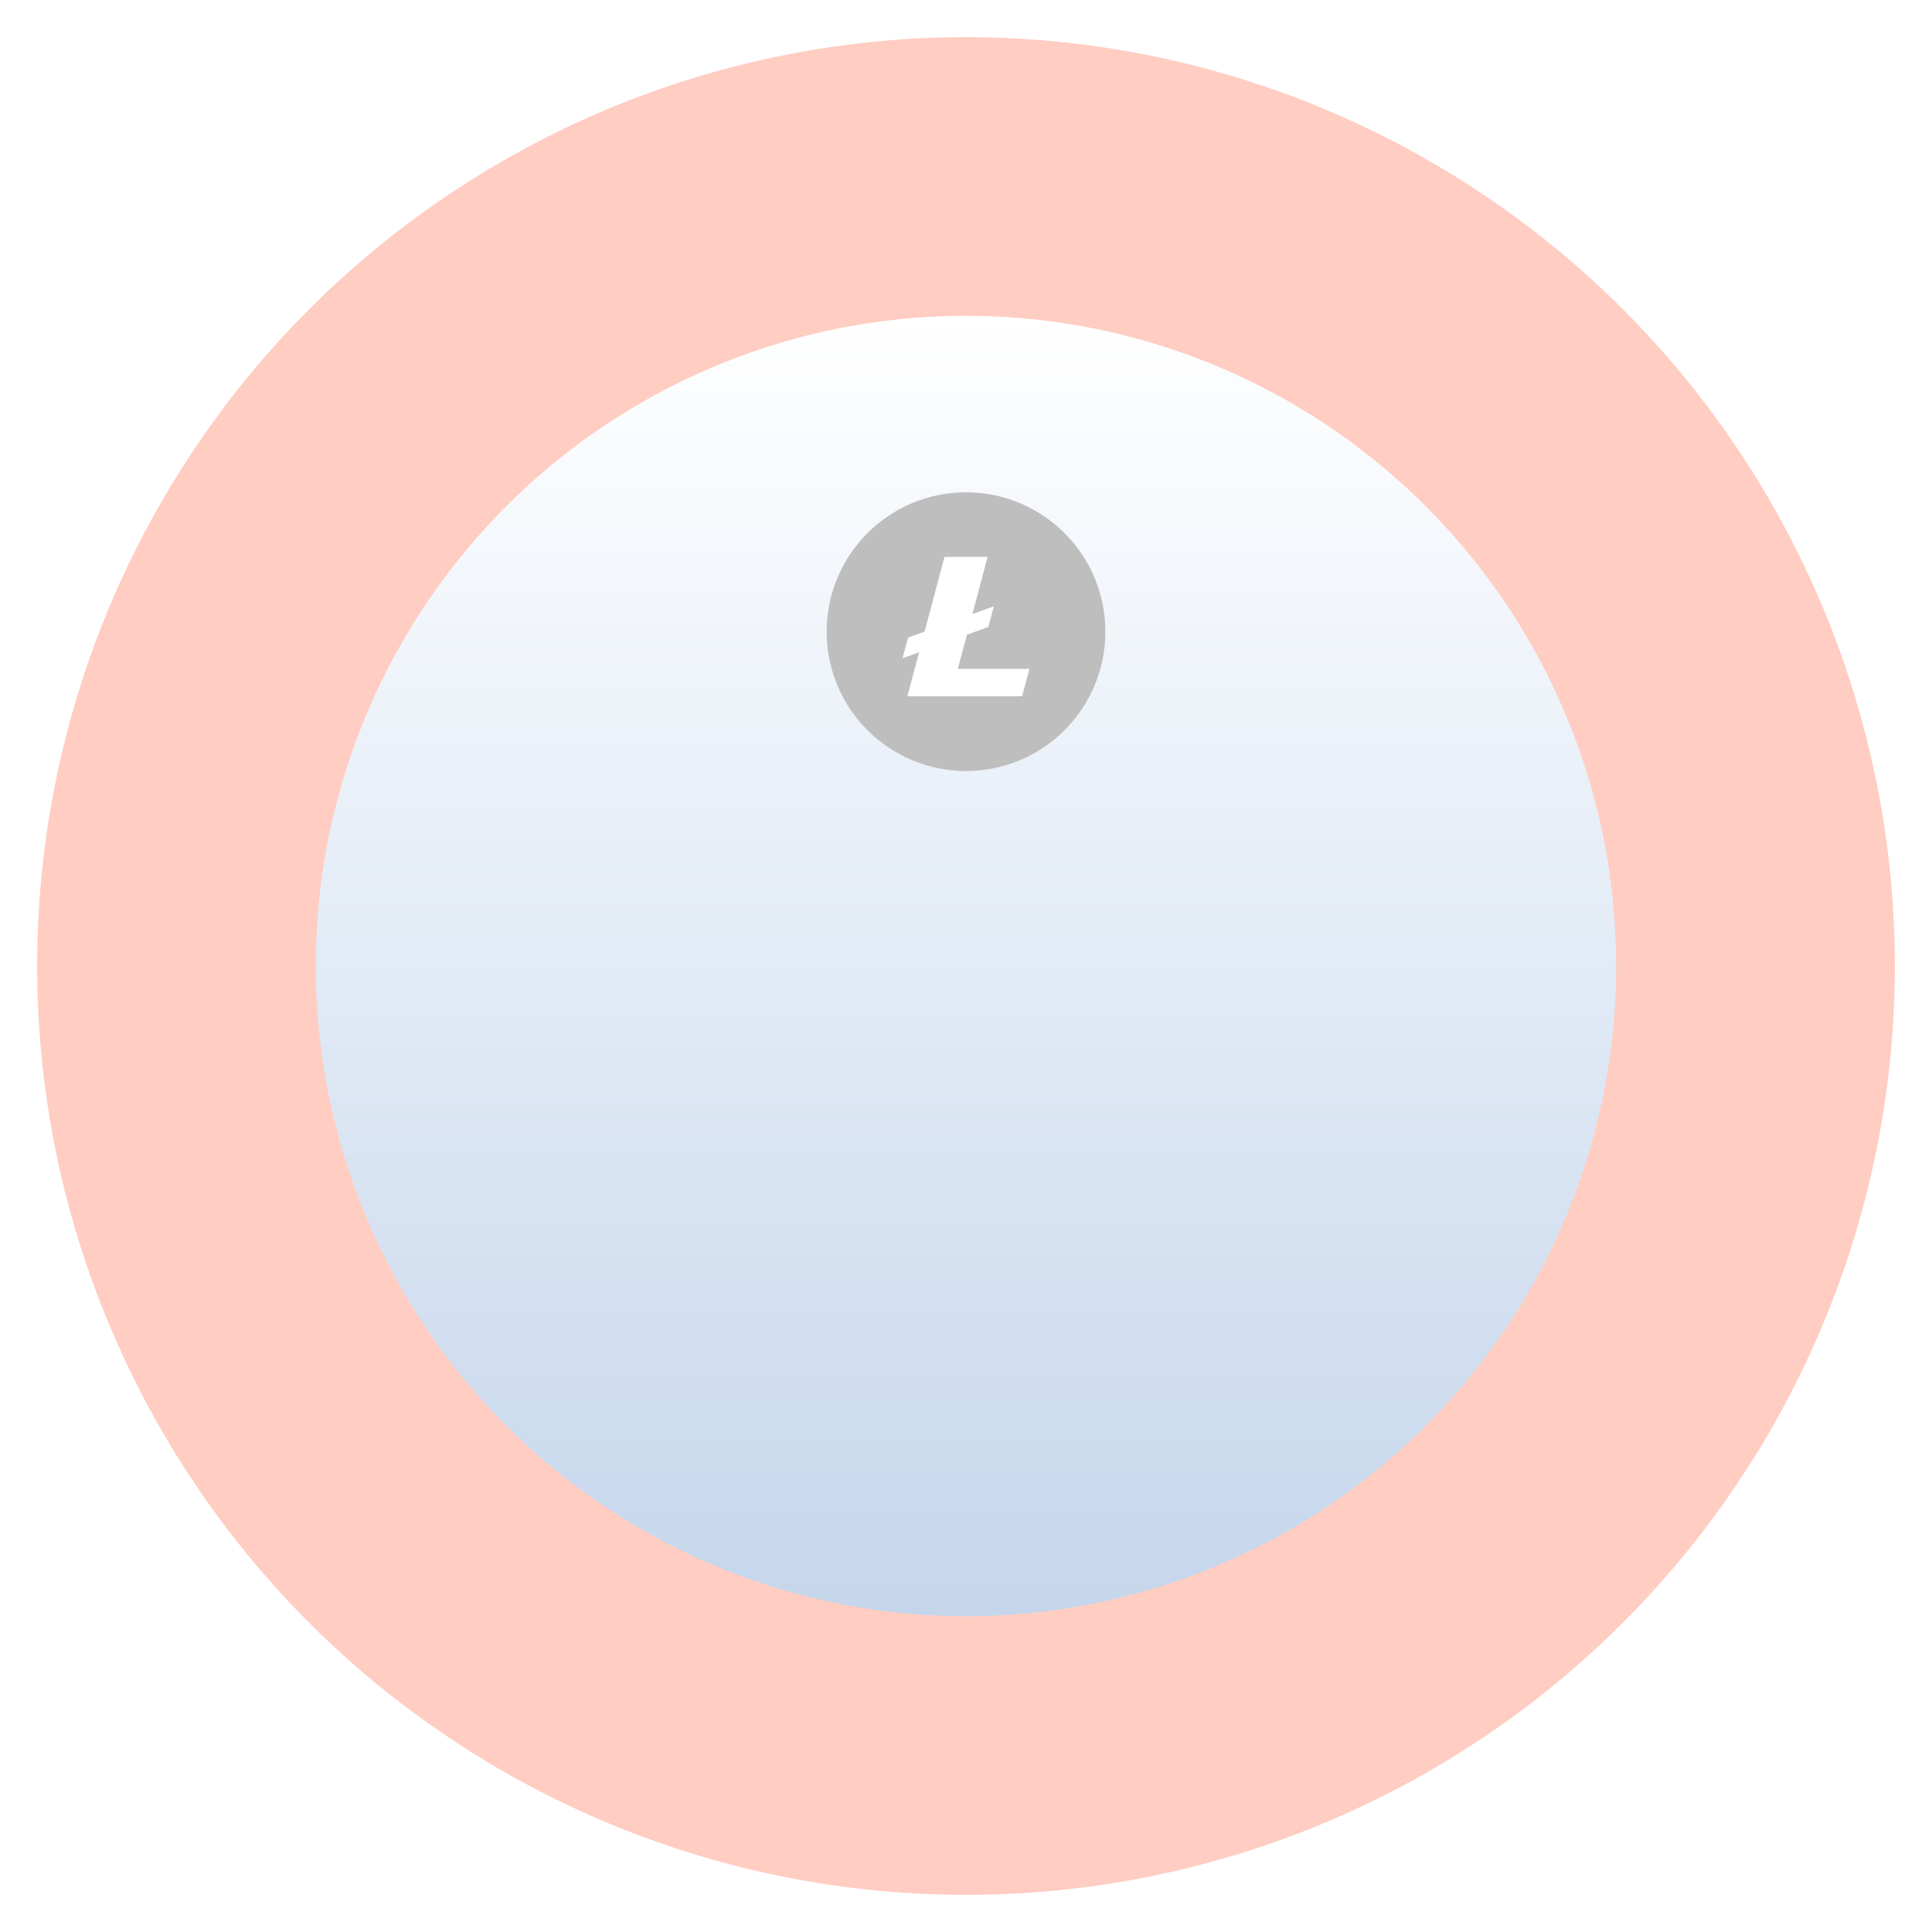 <svg width="208" height="208" viewBox="0 0 208 208" fill="none" xmlns="http://www.w3.org/2000/svg">
<g filter="url(#filter0_d)">
<circle cx="104" cy="100" r="100" fill="#FF5934" fill-opacity="0.3"/>
<circle cx="104" cy="100" r="70" fill="url(#paint0_linear)"/>
<circle cx="104" cy="64" r="15" fill="url(#paint1_linear)"/>
<g clip-path="url(#clip0)">
<path d="M119.001 64C119.001 72.284 112.285 79 104.001 79C95.717 79 89.001 72.284 89.001 64C89.001 55.716 95.717 49 104.001 49C112.285 49 119.001 55.716 119.001 64Z" fill="#BEBEBE"/>
<path d="M115.815 64C115.815 70.525 110.526 75.815 104 75.815C97.475 75.815 92.185 70.525 92.185 64C92.185 57.474 97.475 52.185 104 52.185C110.526 52.185 115.815 57.474 115.815 64Z" fill="#BEBEBE"/>
<path d="M103.123 68.007L104.098 64.339L106.404 63.496L106.978 61.34L106.959 61.286L104.688 62.116L106.324 55.956H101.684L99.545 63.995L97.759 64.647L97.168 66.87L98.953 66.218L97.692 70.956H110.04L110.832 68.007H103.123Z" fill="white"/>
</g>
</g>
<defs>
<filter id="filter0_d" x="0" y="0" width="208" height="208" filterUnits="userSpaceOnUse" color-interpolation-filters="sRGB">
<feFlood flood-opacity="0" result="BackgroundImageFix"/>
<feColorMatrix in="SourceAlpha" type="matrix" values="0 0 0 0 0 0 0 0 0 0 0 0 0 0 0 0 0 0 127 0"/>
<feOffset dy="4"/>
<feGaussianBlur stdDeviation="2"/>
<feColorMatrix type="matrix" values="0 0 0 0 0 0 0 0 0 0 0 0 0 0 0 0 0 0 0.25 0"/>
<feBlend mode="normal" in2="BackgroundImageFix" result="effect1_dropShadow"/>
<feBlend mode="normal" in="SourceGraphic" in2="effect1_dropShadow" result="shape"/>
</filter>
<linearGradient id="paint0_linear" x1="104" y1="30" x2="104" y2="170" gradientUnits="userSpaceOnUse">
<stop stop-color="white"/>
<stop offset="1" stop-color="#C5D6EC"/>
</linearGradient>
<linearGradient id="paint1_linear" x1="104" y1="49" x2="104" y2="79" gradientUnits="userSpaceOnUse">
<stop stop-color="white"/>
<stop offset="1" stop-color="#C5D6EC"/>
</linearGradient>
<clipPath id="clip0">
<rect width="30" height="30" fill="white" transform="translate(89 49)"/>
</clipPath>
</defs>
</svg>
